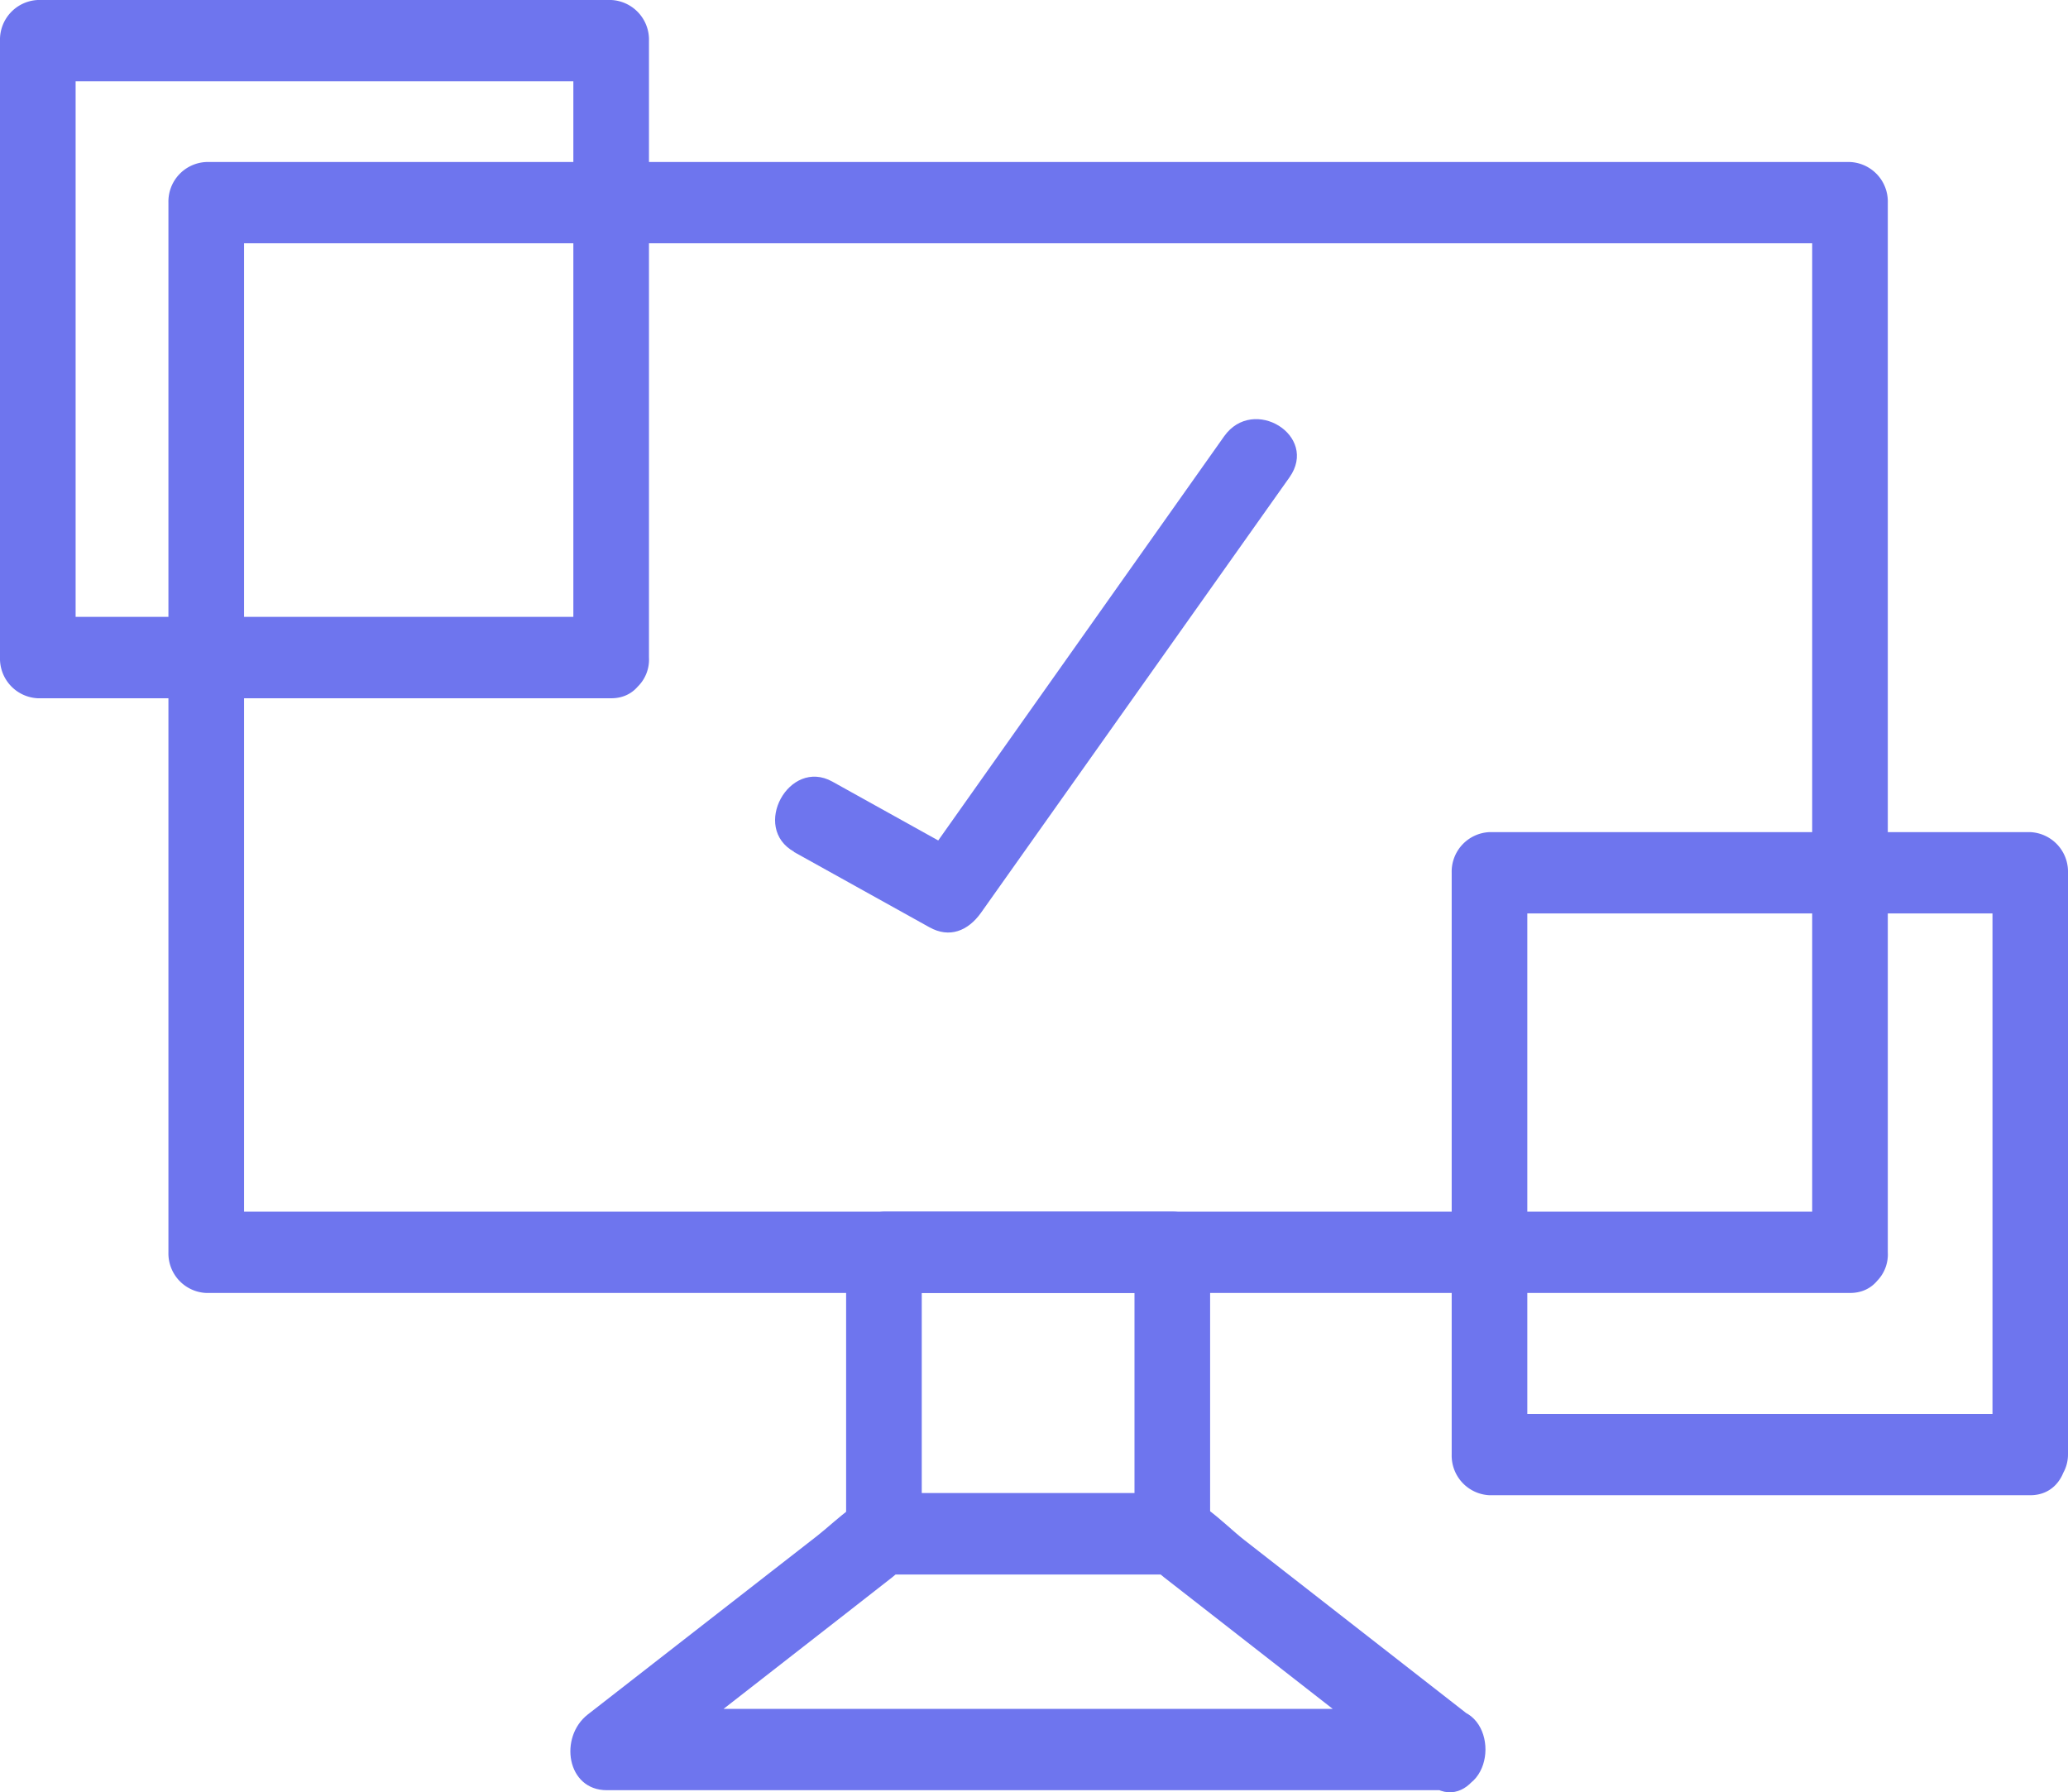 <svg xmlns="http://www.w3.org/2000/svg" viewBox="0 0 182.94 158.53"><defs><style>.cls-1{fill:#6e75ee;}</style></defs><title>Asset 9</title><g id="Layer_2" data-name="Layer 2"><g id="Layer_1-2" data-name="Layer 1"><path class="cls-1" d="M163.66,107.17H18.24l3.35,3.6V17.92l-3.35,3.6H163.66l-3.35-3.6v92.85a3.35,3.35,0,1,0,6.69,0V17.92a3.5,3.5,0,0,0-3.34-3.59H18.24a3.5,3.5,0,0,0-3.34,3.59v92.85a3.5,3.5,0,0,0,3.34,3.59H163.66C168,114.36,168,107.17,163.66,107.17Z"/><path class="cls-1" d="M103.71,107.17H78.19a3.51,3.51,0,0,0-3.34,3.6v24.89a3.51,3.51,0,0,0,3.34,3.6h25.52a3.51,3.51,0,0,0,3.34-3.6V110.77a3.35,3.35,0,1,0-6.69,0v24.89l3.35-3.59H78.19l3.35,3.59V110.77l-3.35,3.59h25.52C108,114.36,108,107.17,103.71,107.17Z"/><path class="cls-1" d="M128.18,151.15H53.72l1.69,6.7,19.37-15.1,4.16-3.25c2-1.58-1.44-.24-.21-.24h24.44c1.23,0-2.23-1.34-.21.24l4.17,3.25,19.36,15.1c3.5,2.73,6.83-3.51,3.37-6.21l-19.8-15.44c-1.89-1.48-4.21-4.13-6.7-4.13H78.73c-2.52,0-4.53,2.28-6.46,3.79L52,151.64c-2.57,2-1.88,6.7,1.68,6.7h74.46C132.49,158.34,132.49,151.15,128.18,151.15Z"/><path class="cls-1" d="M54.07,54.56H3.34l3.35,3.6V3.6L3.34,7.19H54.07L50.72,3.6V58.16a3.35,3.35,0,1,0,6.69,0V3.6A3.51,3.51,0,0,0,54.07,0H3.34A3.51,3.51,0,0,0,0,3.6V58.16a3.51,3.51,0,0,0,3.34,3.6H54.07C58.38,61.76,58.38,54.56,54.07,54.56Z"/><path class="cls-1" d="M179.6,125.06H131.76l3.35,3.59V77.19l-3.35,3.6H179.6l-3.34-3.6v51.46a3.34,3.34,0,1,0,6.68,0V77.19a3.5,3.5,0,0,0-3.34-3.59H131.76a3.5,3.5,0,0,0-3.34,3.59v51.46a3.51,3.51,0,0,0,3.34,3.6H179.6C183.91,132.25,183.91,125.06,179.6,125.06Z"/><path class="cls-1" d="M70.21,75.34l12,6.67c1.78,1,3.43.33,4.58-1.29l27.28-38.5c2.61-3.69-3.2-7.27-5.78-3.63L81.05,77.09l4.58-1.29-12-6.67c-3.83-2.12-7.21,4.08-3.38,6.21Z"/></g></g></svg>
